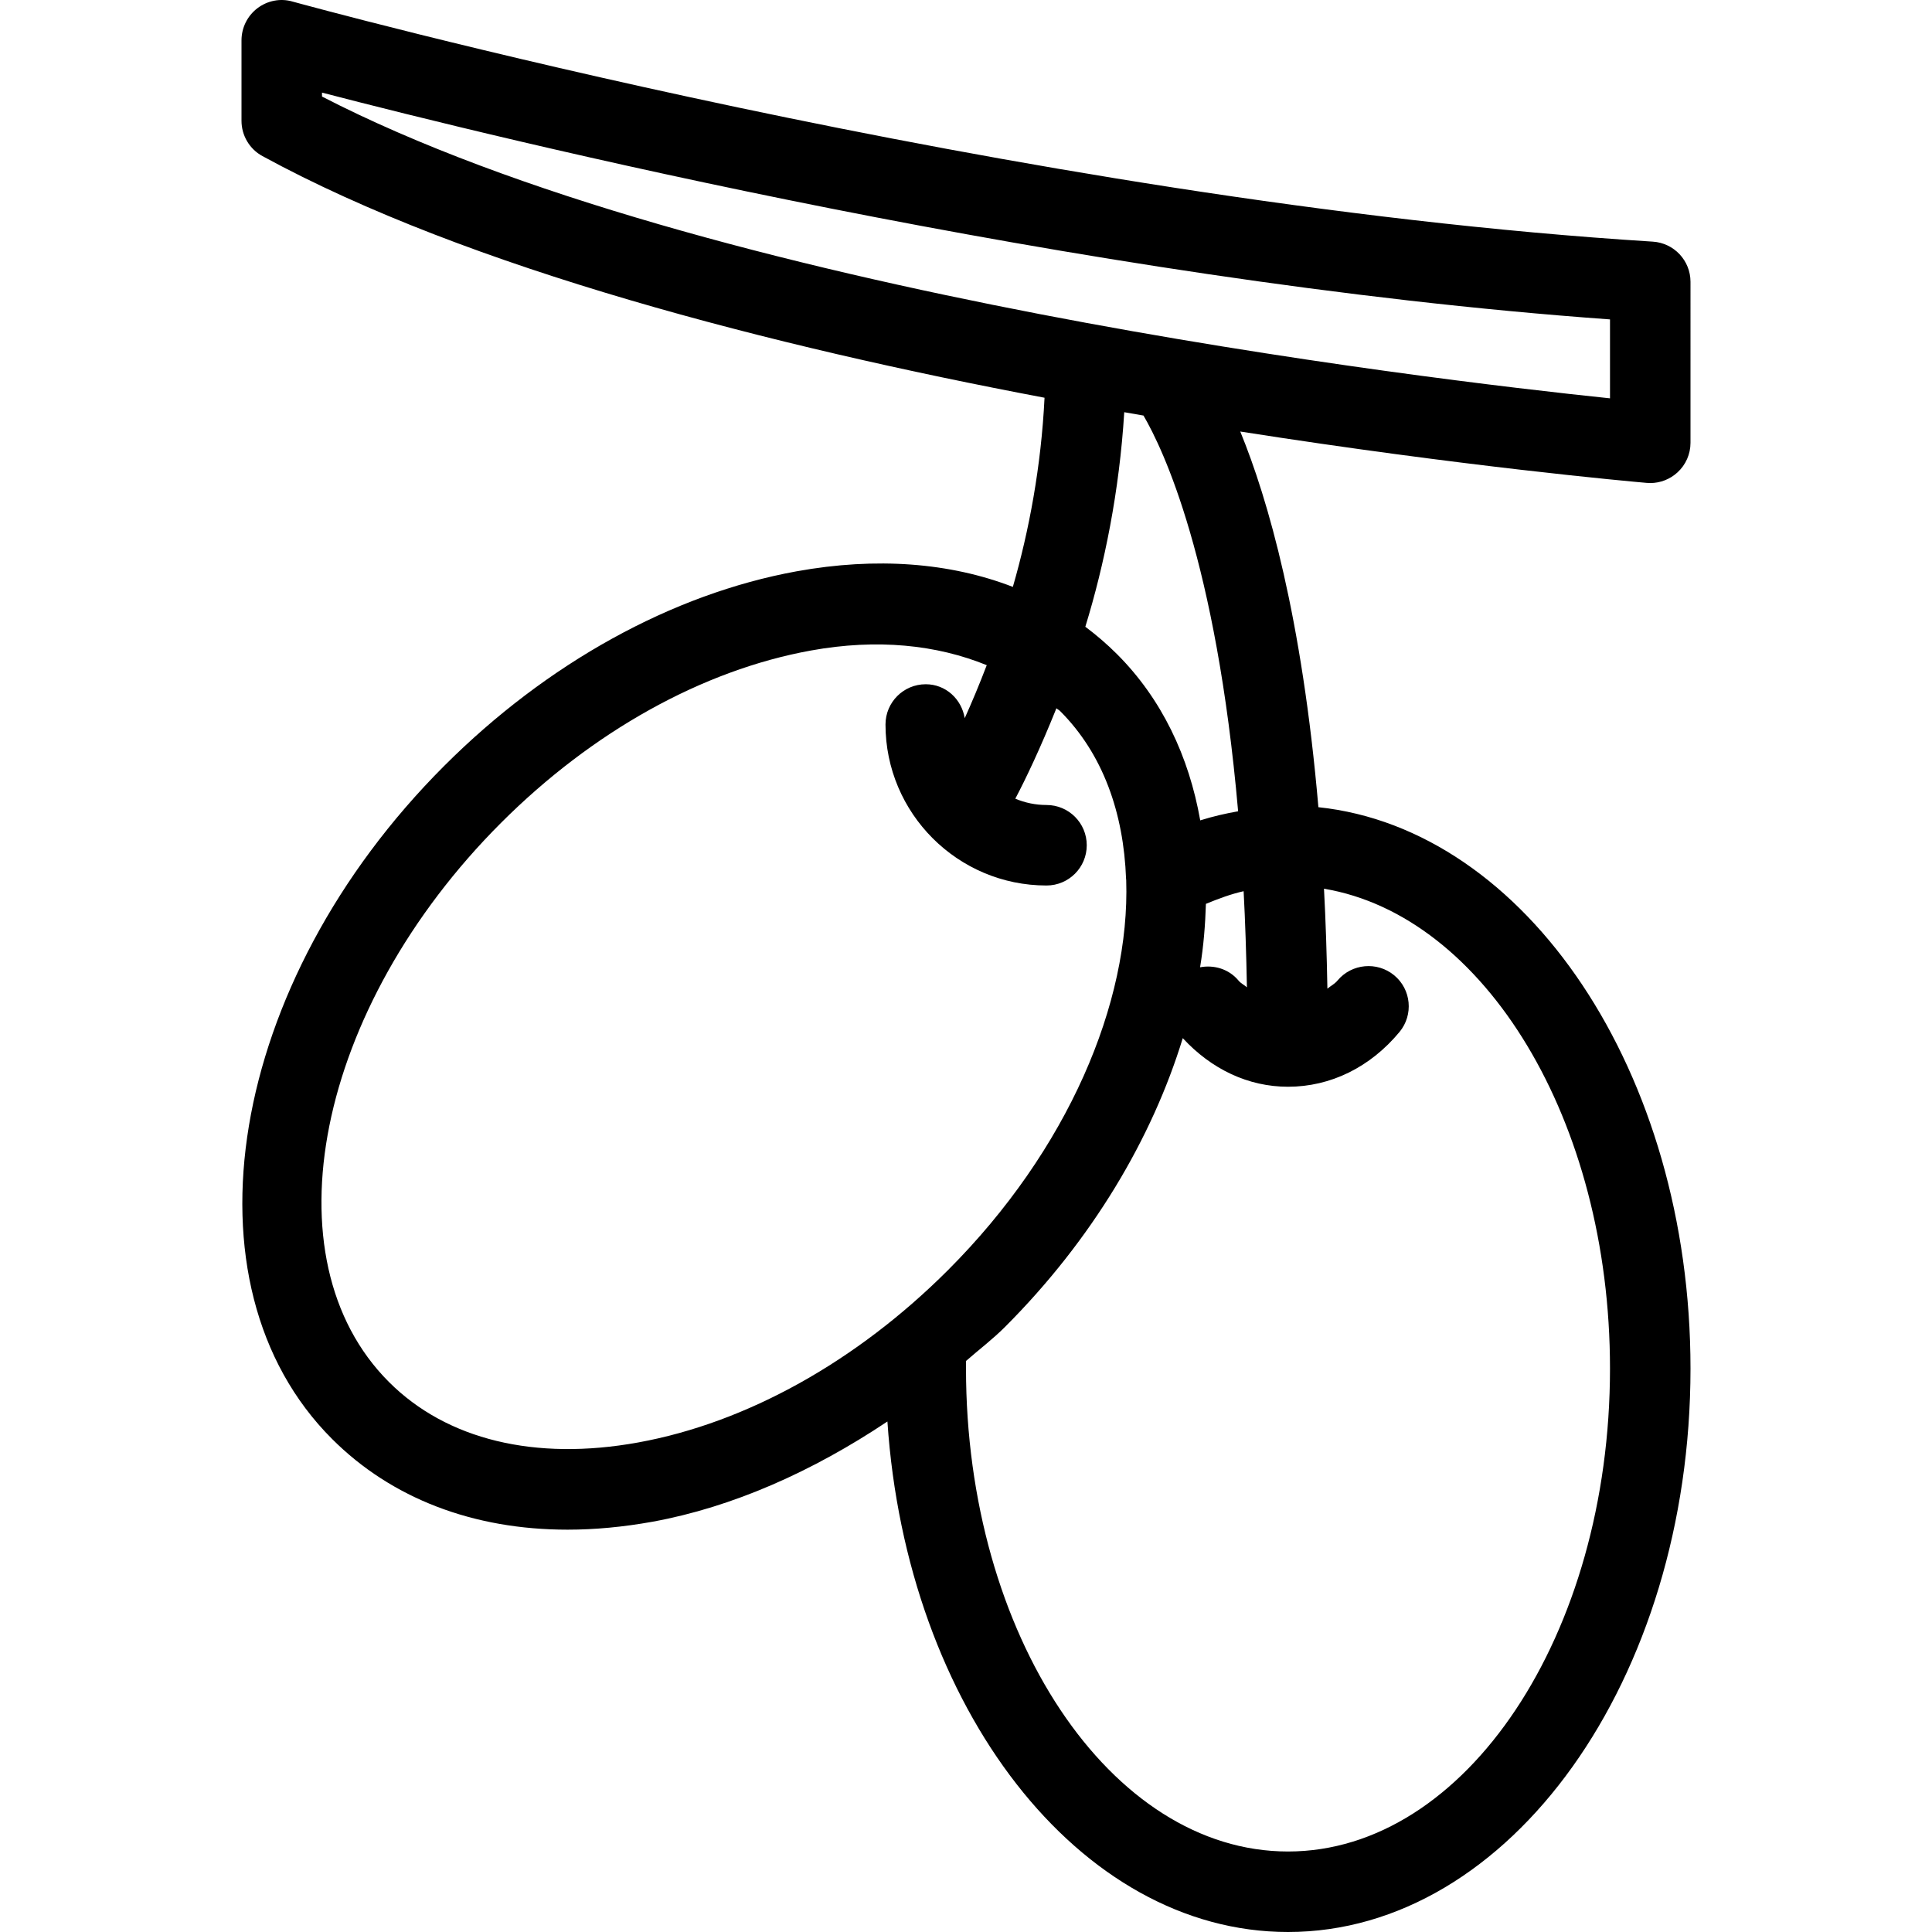 <?xml version="1.0" encoding="iso-8859-1"?>
<!-- Generator: Adobe Illustrator 19.0.0, SVG Export Plug-In . SVG Version: 6.00 Build 0)  -->
<svg version="1.1" id="Capa_1" xmlns="http://www.w3.org/2000/svg" xmlns:xlink="http://www.w3.org/1999/xlink" x="0px" y="0px"
	 viewBox="0 0 512 512" style="enable-background:new 0 0 512 512;" xml:space="preserve">
<g>
	<g>
		<path d="M437.333,128.013c2.656,0,5.229-1,7.208-2.812c2.208-2.021,3.458-4.854,3.458-7.854V74.681
			c0-5.625-4.375-10.291-10-10.645C270.448,53.557,79.427,0.934,77.521,0.413c-3.198-0.937-6.646-0.25-9.313,1.771
			C65.563,4.204,64,7.35,64,10.683v21.333c0,3.896,2.135,7.5,5.563,9.354c54.71,29.843,135.415,50.433,207.249,64.034
			c-0.888,18.189-4.111,35.305-8.396,50.13c-16.65-6.44-36.167-7.957-57.332-4.126c-32.948,6-66.125,24.312-93.406,51.602
			C60.333,260.383,47.021,340.381,88,381.338c15.792,15.791,37.448,24.041,62.406,24.041c7.24,0,14.771-0.708,22.51-2.104
			c21.262-3.872,42.452-13.336,62.258-26.565C240.25,452.477,285.905,512,341.333,512C400.146,512,448,445.002,448,362.672
			c0-78.523-43.561-142.952-98.611-148.757c-4.341-50.298-13.337-81.588-20.706-99.557c58.932,9.246,103.483,13.246,107.723,13.613
			C436.719,127.992,437.031,128.013,437.333,128.013z M169.104,382.271c-27.313,4.958-50.729-0.729-66.021-16.021
			c-32.667-32.646-19.344-99.125,29.677-148.167c24.25-24.25,53.417-40.479,82.135-45.688c17.648-3.202,33.359-1.51,46.603,3.884
			c-2.029,5.298-3.982,9.938-5.837,14.043c-0.833-5.064-5.027-8.99-10.328-8.99c-5.896,0-10.667,4.771-10.667,10.667
			c0,23.521,19.135,42.667,42.667,42.667c5.896,0,10.667-4.771,10.667-10.667s-4.771-10.667-10.667-10.667
			c-2.93,0-5.721-0.6-8.266-1.673c2.802-5.31,6.669-13.436,10.891-23.96c0.289,0.277,0.674,0.432,0.958,0.716
			c11.392,11.384,16.859,27.018,17.501,44.457c0.008,0.131,0.026,0.258,0.039,0.391c1.048,32.49-15.422,71.51-47.217,103.319
			C226.99,360.833,197.823,377.063,169.104,382.271z M287.622,166.095c5.061-16.458,9.026-35.875,10.315-56.857
			c1.707,0.299,3.408,0.595,5.1,0.887c5.184,8.855,19.272,38.424,25.076,104.871c-3.37,0.598-6.707,1.359-10.04,2.411
			c-2.999-16.954-10.181-32.188-22.073-44.074C293.37,170.703,290.565,168.302,287.622,166.095z M370.885,273.479
			c3.75-4.542,3.125-11.271-1.417-15.021c-4.521-3.729-11.26-3.104-15.021,1.396c-0.79,0.956-1.789,1.404-2.673,2.152
			c-0.168-9.276-0.461-18.133-0.902-26.488c42.573,7.143,75.794,61.408,75.794,127.148c0,70.583-38.281,128-85.333,128
			c-47.052,0-85.333-57.417-85.333-128l-0.014-1.98c3.444-3.02,7.053-5.734,10.337-9.02c23.167-23.18,39.006-50.047,47.124-76.546
			c7.577,8.215,17.341,12.879,27.887,12.879C352.625,288,363.125,282.833,370.885,273.479z M329.573,236.181
			c0.428,8.004,0.704,16.544,0.874,25.467c-0.725-0.652-1.569-0.997-2.228-1.794c-2.572-3.083-6.503-4.207-10.186-3.514
			c0.948-5.694,1.371-11.286,1.547-16.811C322.904,238.171,326.223,236.918,329.573,236.181z M426.667,105.563
			c-48.885-5.083-240.073-27.729-341.333-79.979v-1.042C131.156,36.479,285.458,74.5,426.667,84.646V105.563z"/>
	</g>
</g>
<g>
</g>
<g>
</g>
<g>
</g>
<g>
</g>
<g>
</g>
<g>
</g>
<g>
</g>
<g>
</g>
<g>
</g>
<g>
</g>
<g>
</g>
<g>
</g>
<g>
</g>
<g>
</g>
<g>
</g>
</svg>

